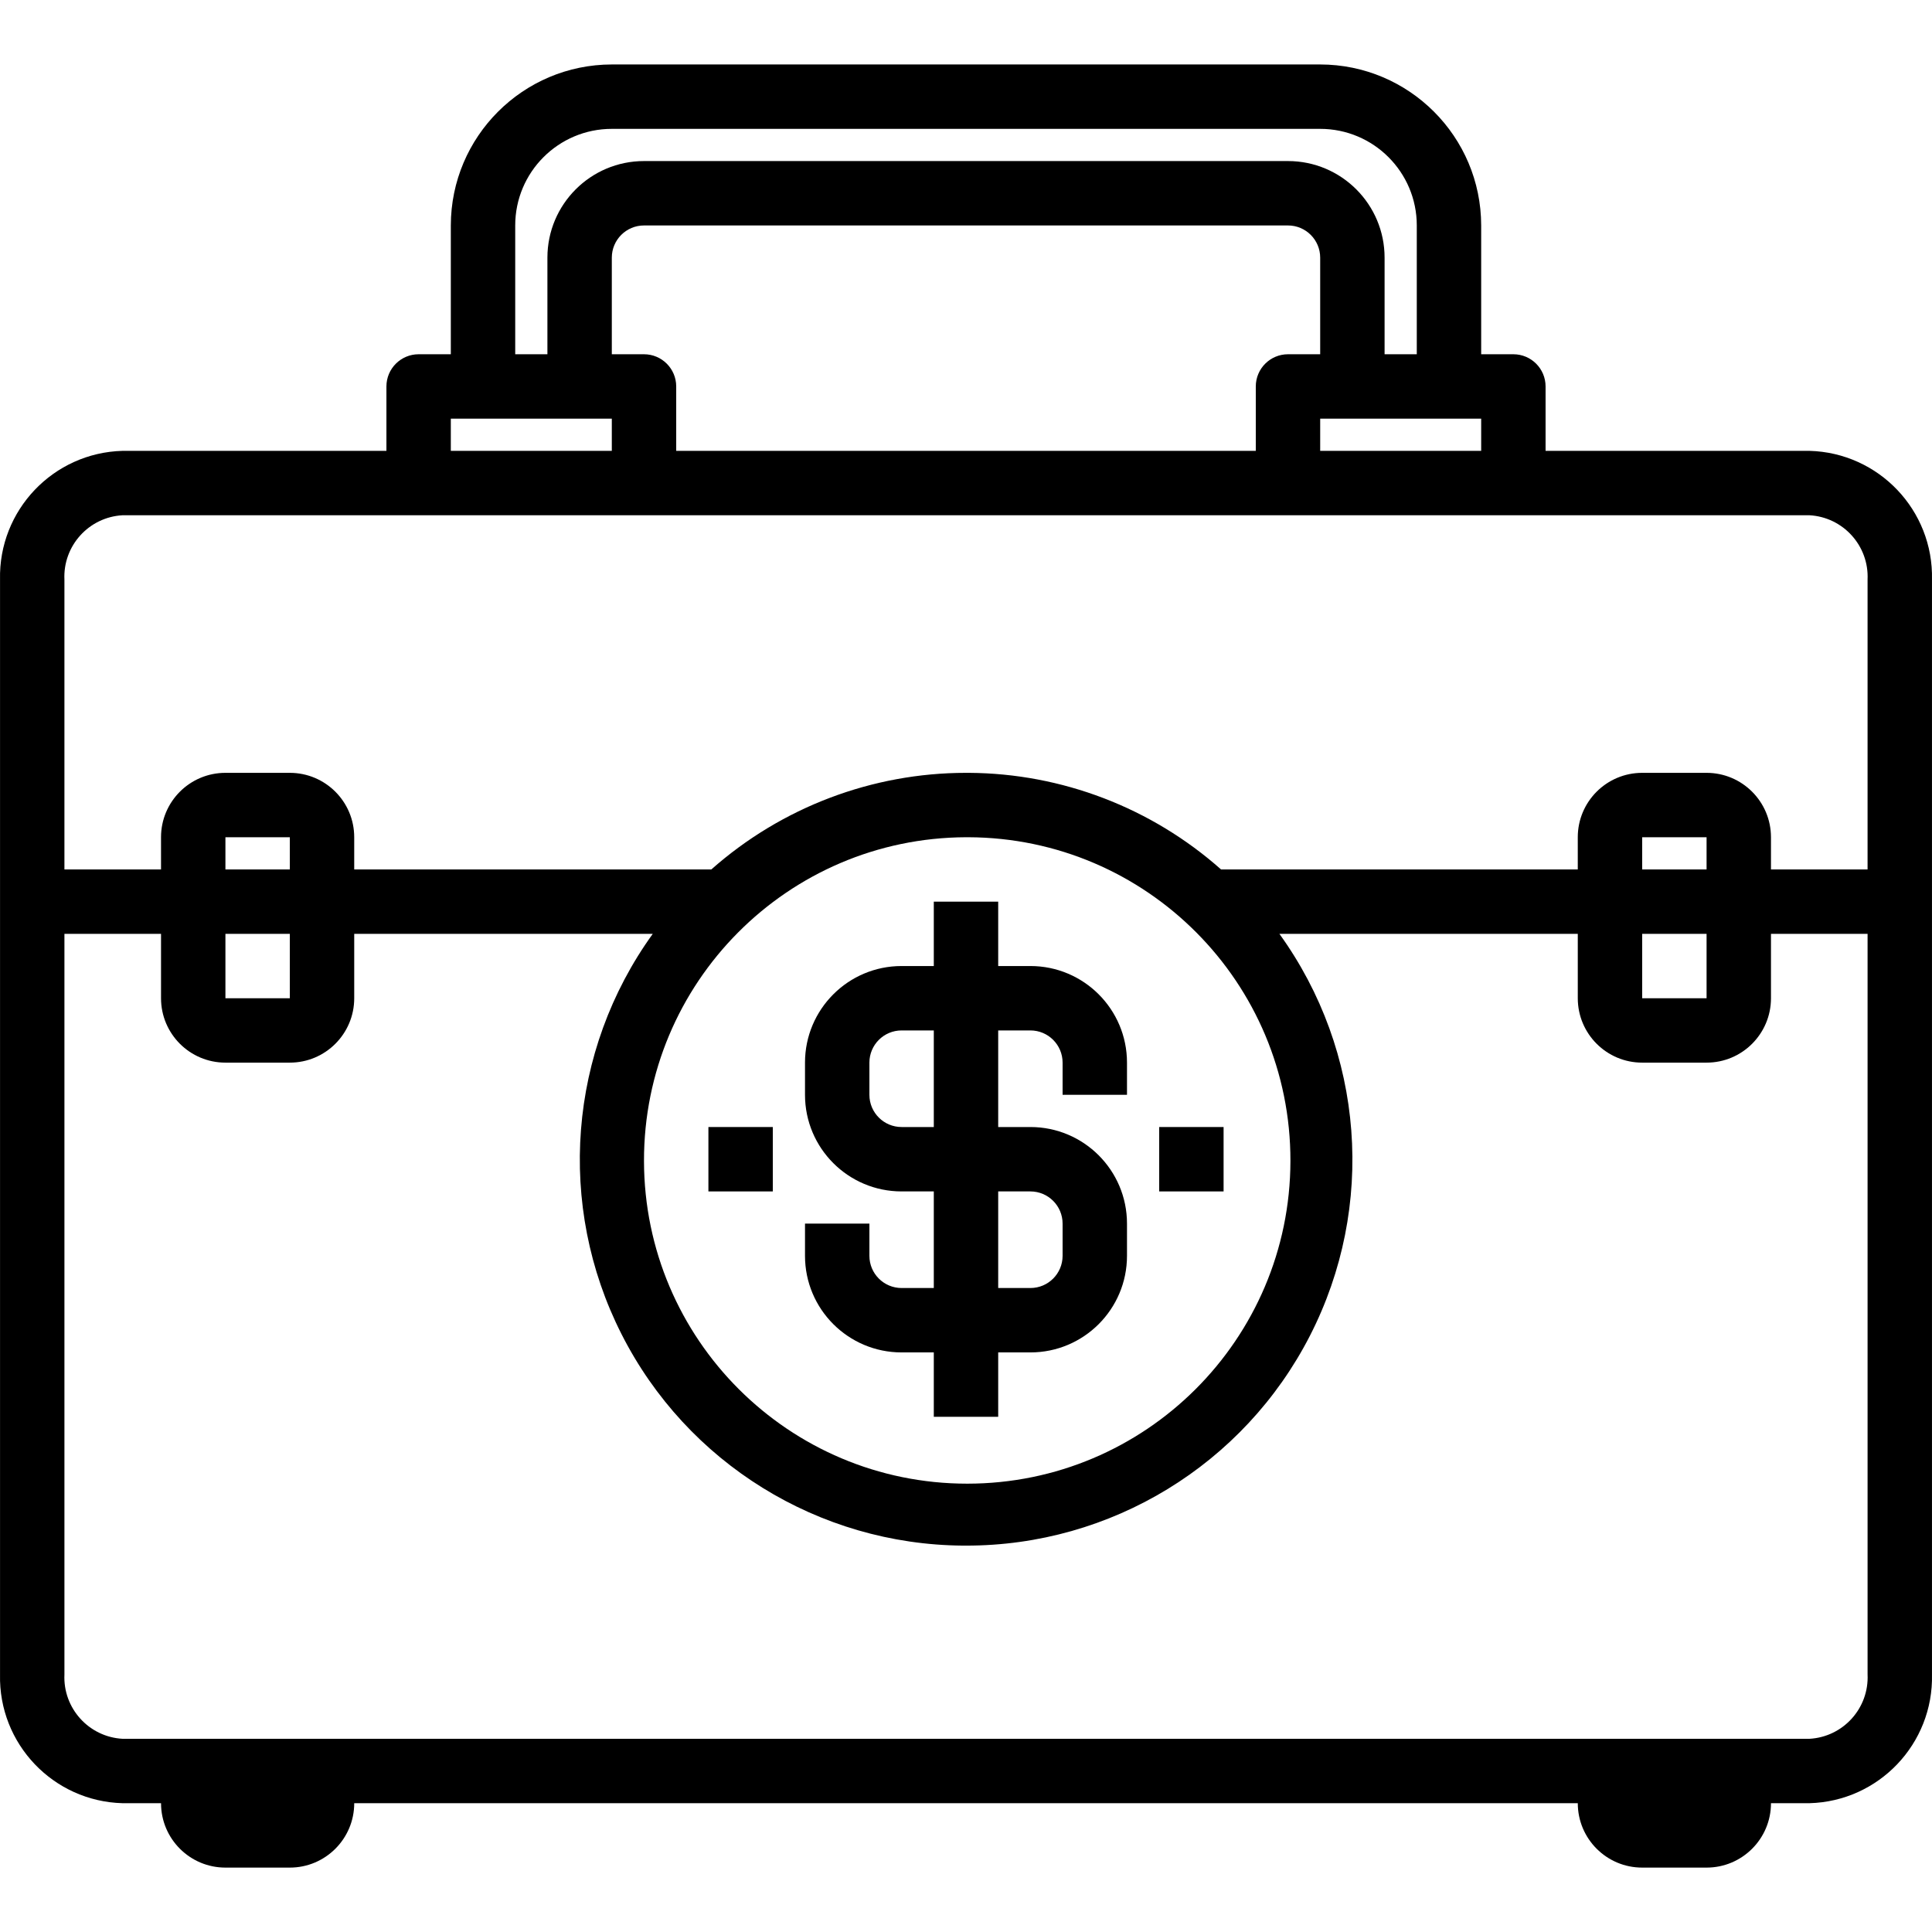 <svg height="480pt" viewBox="0 -16 480.017 480" width="480pt" xmlns="http://www.w3.org/2000/svg"><path d="m449.551 96.008h-65.543v-16c0-4.418-3.582-8-8-8h-8v-32c-.027-22.078-17.918-39.973-40-40h-176c-22.078.027-39.973 17.922-40 40v32h-8c-4.418 0-8 3.582-8 8v16h-65.543c-17.234.453-30.855 14.766-30.457 32v272c-.398 17.238 13.223 31.547 30.457 32h9.543c0 8.836 7.164 16 16 16h16c8.836 0 16-7.164 16-16h304c0 8.836 7.164 16 16 16h16c8.836 0 16-7.164 16-16h9.543c17.234-.453 30.855-14.762 30.457-32v-272c.398-17.234-13.223-31.547-30.457-32zm-281.543 0v-16c0-4.418-3.582-8-8-8h-8v-24c0-4.418 3.582-8 8-8h160c4.418 0 8 3.582 8 8v24h-8c-4.418 0-8 3.582-8 8v16zm160-8h40v8h-40zm-200-48c0-13.254 10.746-24 24-24h176c13.254 0 24 10.746 24 24v32h-8v-24c0-13.254-10.746-24-24-24h-160c-13.254 0-24 10.746-24 24v24h-8zm-16 48h40v8h-40zm-81.543 24h419.086c8.398.457 14.852 7.602 14.457 16v72h-24v-8c0-8.836-7.164-16-16-16h-16c-8.836 0-16 7.164-16 16v8h-88.633c-17.281-15.332-39.543-23.863-62.648-24h-.719c-23.312.008-45.816 8.547-63.27 24h-88.73v-8c0-8.836-7.164-16-16-16h-16c-8.836 0-16 7.164-16 16v8h-24v-72c-.395-8.398 6.062-15.543 14.457-16zm377.543 104h16v16h-16zm0-16v-8h16v8zm-168-8h.602c44.289.164 80.086 36.16 80.004 80.453-.082 44.293-36.012 80.156-80.305 80.156-44.293 0-80.223-35.863-80.305-80.156-.082-44.293 35.711-80.289 80.004-80.453zm-184 24h16v16h-16zm0-16v-8h16v8zm393.543 216h-419.086c-8.395-.457-14.852-7.602-14.457-16v-184h24v16c0 8.836 7.164 16 16 16h16c8.836 0 16-7.164 16-16v-16h74.176c-20.992 29.102-23.984 67.488-7.75 99.488 16.23 32.004 48.973 52.262 84.855 52.512h.719c36.023.047 69.035-20.102 85.461-52.164 16.422-32.062 13.488-70.625-7.598-99.836h74.137v16c0 8.836 7.164 16 16 16h16c8.836 0 16-7.164 16-16v-16h24v184c.395 8.398-6.059 15.543-14.457 16zm0 0"/><path d="m176.008 264.008h16v16h-16zm0 0"/><path d="m288.008 264.008h16v16h-16zm0 0"/><path d="m224.008 320.008h8v16h16v-16h8c13.254 0 24-10.746 24-24v-8c0-13.254-10.746-24-24-24h-8v-24h8c4.418 0 8 3.582 8 8v8h16v-8c0-13.254-10.746-24-24-24h-8v-16h-16v16h-8c-13.254 0-24 10.746-24 24v8c0 13.254 10.746 24 24 24h8v24h-8c-4.418 0-8-3.582-8-8v-8h-16v8c0 13.254 10.746 24 24 24zm0-56c-4.418 0-8-3.582-8-8v-8c0-4.418 3.582-8 8-8h8v24zm24 16h8c4.418 0 8 3.582 8 8v8c0 4.418-3.582 8-8 8h-8zm0 0"/></svg>
